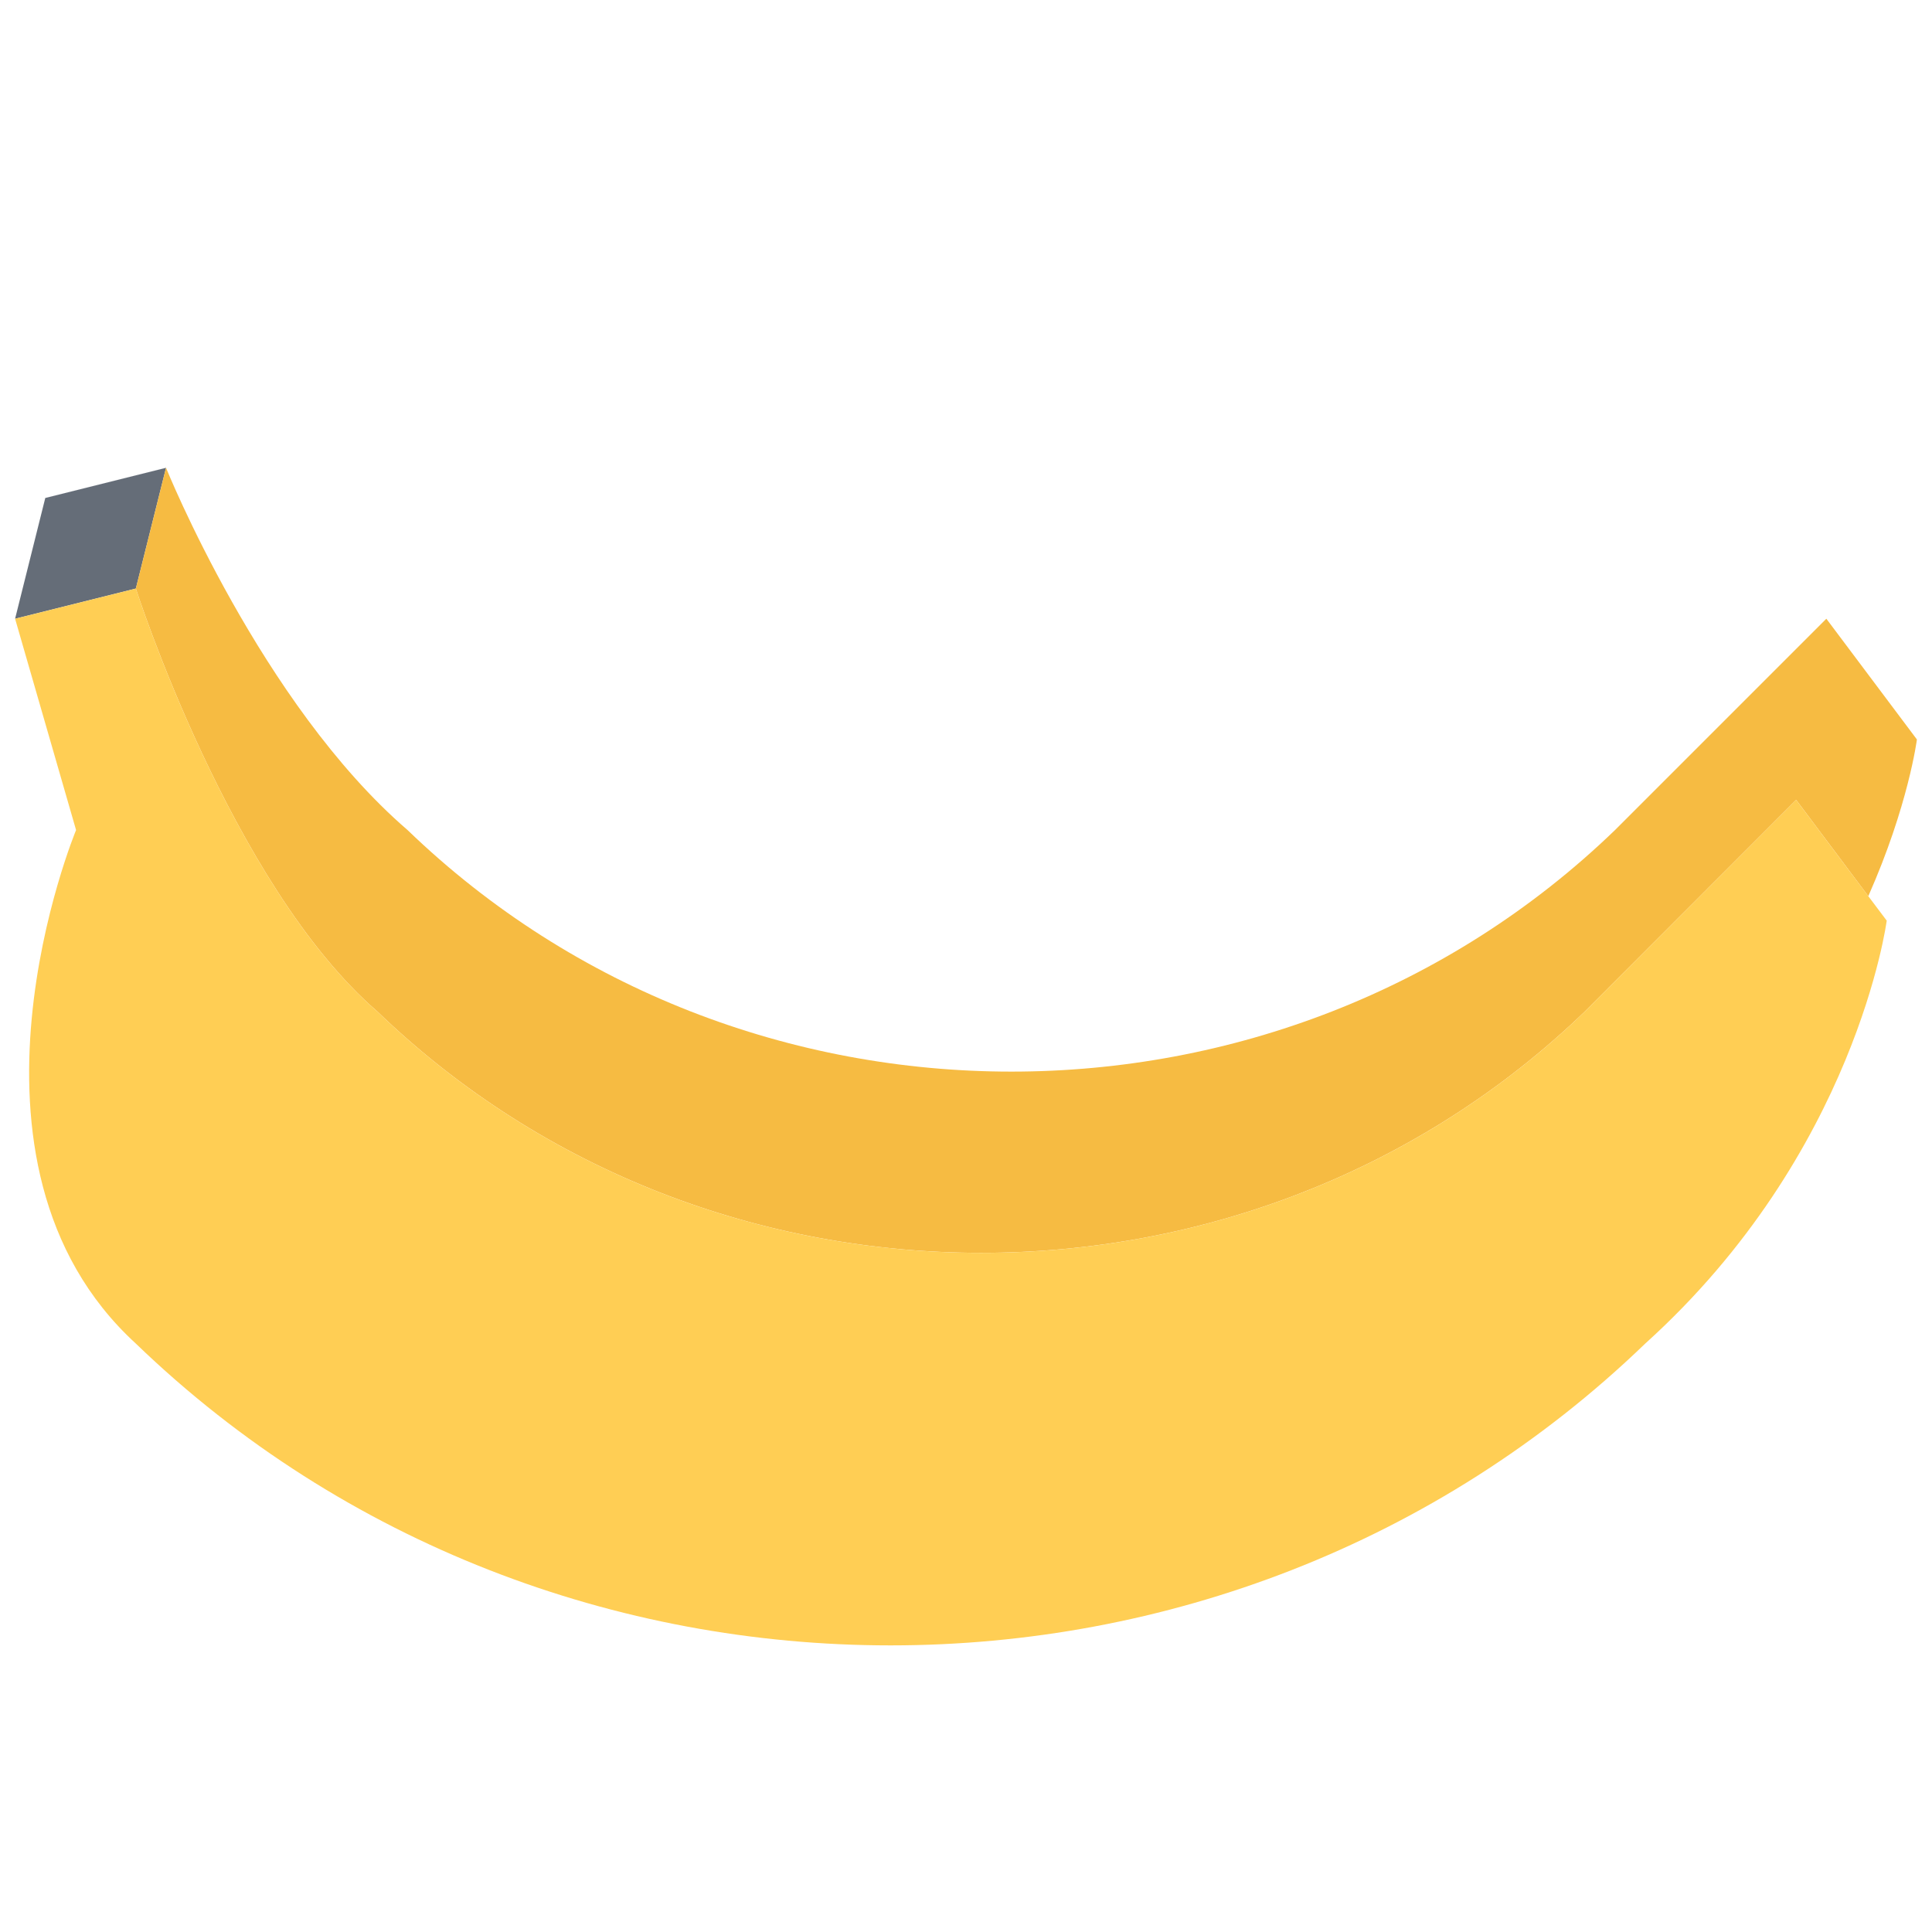 <svg id="icons" enable-background="new 0 0 64 64" height="512" viewBox="0 0 64 64" width="512" xmlns="http://www.w3.org/2000/svg"><path d="m5.5 15.496-1 4-4 1 1-4z" fill="#656d78"/><path d="m5.5 15.496s3.15 7.82 8 12c11.06 10.67 28.95 10.67 40 0l7-7 3 4s-.28 2.19-1.61 5.19l-2.39-3.19-7 7.011c-11.05 10.659-28.94 10.659-40 0-4.85-4.19-8-14.011-8-14.011z" fill="#f6bb42"/><path d="m61.89 29.687.61.81s-1 7.69-8 14.011c-13.82 13.33-36.18 13.33-50 0-6.56-6.011-1.98-17.011-1.98-17.011l-2.02-7 4-1s3.15 9.82 8 14.011c11.06 10.659 28.95 10.659 40 0l7-7.011z" fill="#ffce54"/></svg>
